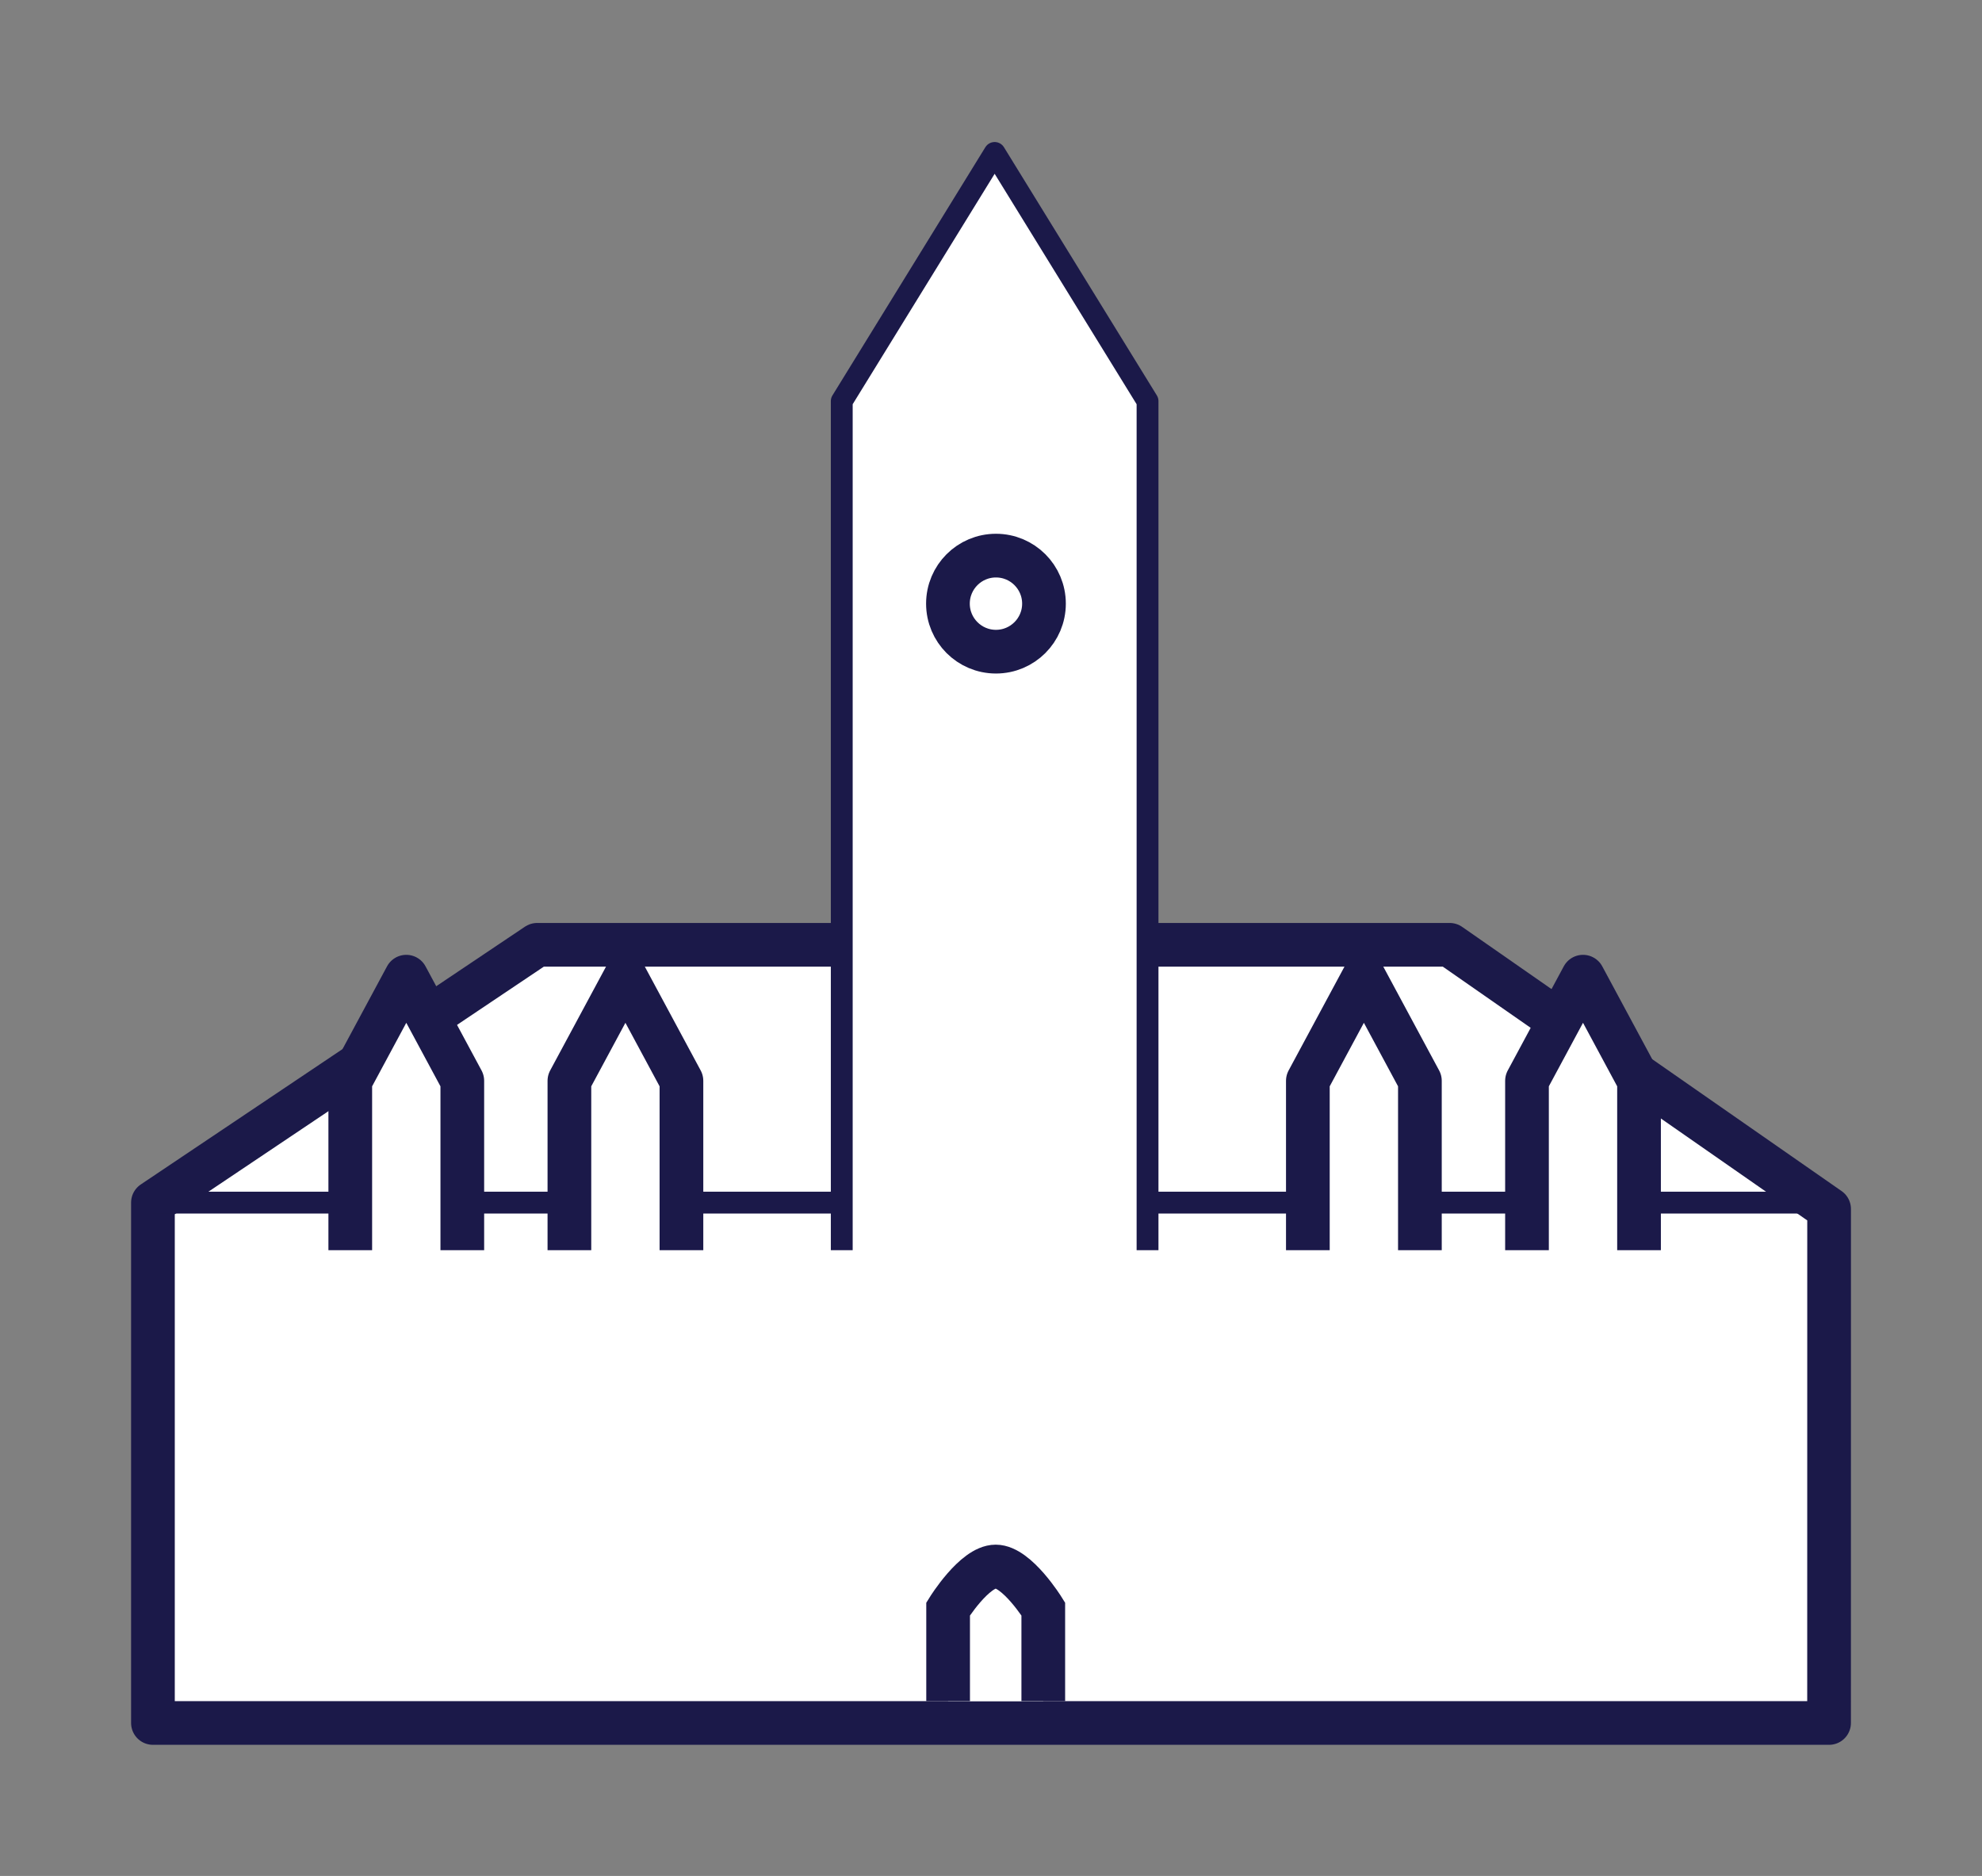 <?xml version="1.0" encoding="UTF-8" standalone="no"?>
<!-- Created with Inkscape (http://www.inkscape.org/) -->

<svg
   xmlns:dc="http://purl.org/dc/elements/1.1/"
   xmlns:cc="http://creativecommons.org/ns#"
   xmlns:rdf="http://www.w3.org/1999/02/22-rdf-syntax-ns#"
   xmlns:svg="http://www.w3.org/2000/svg"
   xmlns="http://www.w3.org/2000/svg"
   xmlns:sodipodi="http://sodipodi.sourceforge.net/DTD/sodipodi-0.dtd"
   xmlns:inkscape="http://www.inkscape.org/namespaces/inkscape"
   width="45.359mm"
   height="42.926mm"
   viewBox="0 0 45.359 42.926"
   version="1.1"
   id="svg8"
   inkscape:version="0.92.3 (2405546, 2018-03-11)"
   sodipodi:docname="cityhall.svg"
   inkscape:export-filename="/home/mjumbewu/Programming/poepublic/shareabouts-pbcambridge/src/flavors/cambridgefy21/static/css/images/cityhall-dark.png"
   inkscape:export-xdpi="200.00032"
   inkscape:export-ydpi="200.00032">
  <rect x="0" y="0" width="45.359" height="42.926" fill="#808080" stroke="none"/>
  <defs
     id="defs2" />
  <sodipodi:namedview
     id="base"
     pagecolor="#ffffff"
     bordercolor="#666666"
     borderopacity="1.0"
     inkscape:pageopacity="0.0"
     inkscape:pageshadow="2"
     inkscape:zoom="8.6353683"
     inkscape:cx="90.698234"
     inkscape:cy="81.119875"
     inkscape:document-units="mm"
     inkscape:current-layer="layer1"
     showgrid="false"
     fit-margin-top="3"
     fit-margin-left="3"
     fit-margin-right="3"
     fit-margin-bottom="3"
     inkscape:window-width="3200"
     inkscape:window-height="1671"
     inkscape:window-x="0"
     inkscape:window-y="55"
     inkscape:window-maximized="1" />
  <g
     inkscape:label="Layer 1"
     inkscape:groupmode="layer"
     id="layer1"
     transform="translate(-75.217,-136.392)">
    <path
       style="fill:#ffffff;fill-opacity:1;stroke:#1b1949;stroke-width:1;stroke-linecap:butt;stroke-linejoin:round;stroke-miterlimit:4;stroke-dasharray:none;stroke-opacity:1"
       d="m 117.077,164.057 -8.683,-6.045 H 87.51 l -8.793,5.899 v 11.907 h 38.359 z"
       id="path826"
       inkscape:connector-curvature="0" />
    <path
       style="fill:#ffffff;stroke:#1b1949;stroke-width:0.5;stroke-linecap:butt;stroke-linejoin:miter;stroke-miterlimit:4;stroke-dasharray:none;stroke-opacity:1;fill-opacity:1"
       d="M 78.717,163.911 H 116.842"
       id="path897"
       inkscape:connector-curvature="0" />
    <path
       style="fill:#ffffff;fill-opacity:1;stroke:#1b1949;stroke-width:0.5;stroke-linecap:butt;stroke-linejoin:round;stroke-miterlimit:4;stroke-dasharray:none;stroke-opacity:1"
       d="M 94.481,165 V 145.571 l 3.499,-5.679 3.499,5.679 v 19.429"
       id="path828"
       inkscape:connector-curvature="0"
       sodipodi:nodetypes="cccccc" />
    <path
       style="fill:#ffffff;fill-opacity:1;stroke:#1b1949;stroke-width:1;stroke-linecap:butt;stroke-linejoin:round;stroke-miterlimit:4;stroke-dasharray:none;stroke-opacity:1"
       d="m 83.233,165 v -3.876 l 1.282,-2.383 1.282,2.383 v 3.876"
       id="path830"
       inkscape:connector-curvature="0"
       sodipodi:nodetypes="cccccc" />
    <path
       style="fill:#ffffff;fill-opacity:1;stroke:#1b1949;stroke-width:1;stroke-linecap:butt;stroke-linejoin:round;stroke-miterlimit:4;stroke-dasharray:none;stroke-opacity:1"
       d="m 88.248,165 v -3.876 l 1.282,-2.383 1.282,2.383 v 3.876"
       id="path830-3"
       inkscape:connector-curvature="0"
       sodipodi:nodetypes="cccccc" />
    <path
       style="fill:#ffffff;fill-opacity:1;stroke:#1b1949;stroke-width:1;stroke-linecap:butt;stroke-linejoin:round;stroke-miterlimit:4;stroke-dasharray:none;stroke-opacity:1"
       d="m 105.148,165 v -3.876 l 1.282,-2.383 1.282,2.383 v 3.876"
       id="path830-6"
       inkscape:connector-curvature="0"
       sodipodi:nodetypes="cccccc" />
    <path
       style="fill:#ffffff;fill-opacity:1;stroke:#1b1949;stroke-width:1;stroke-linecap:butt;stroke-linejoin:round;stroke-miterlimit:4;stroke-dasharray:none;stroke-opacity:1"
       d="m 110.163,165 v -3.876 l 1.282,-2.383 1.282,2.383 v 3.876"
       id="path830-7"
       inkscape:connector-curvature="0"
       sodipodi:nodetypes="cccccc" />
    <circle
       style="opacity:1;fill:#ffffff;fill-opacity:1;stroke:#1b1949;stroke-width:1;stroke-linecap:butt;stroke-linejoin:round;stroke-miterlimit:4;stroke-dasharray:none;stroke-dashoffset:0;stroke-opacity:1"
       id="path880"
       cx="98.01"
       cy="150.205"
       r="1.099" />
    <path
       style="fill:#ffffff;stroke:#1b1949;stroke-width:1;stroke-linecap:butt;stroke-linejoin:miter;stroke-miterlimit:4;stroke-dasharray:none;stroke-opacity:1;fill-opacity:1"
       d="m 96.915,175.319 v -2.109 c 0,0 0.602,-0.972 1.089,-0.972 0.486,0 1.089,0.972 1.089,0.972 v 2.109"
       id="path901"
       inkscape:connector-curvature="0"
       sodipodi:nodetypes="ccscc" />
  </g>
</svg>
